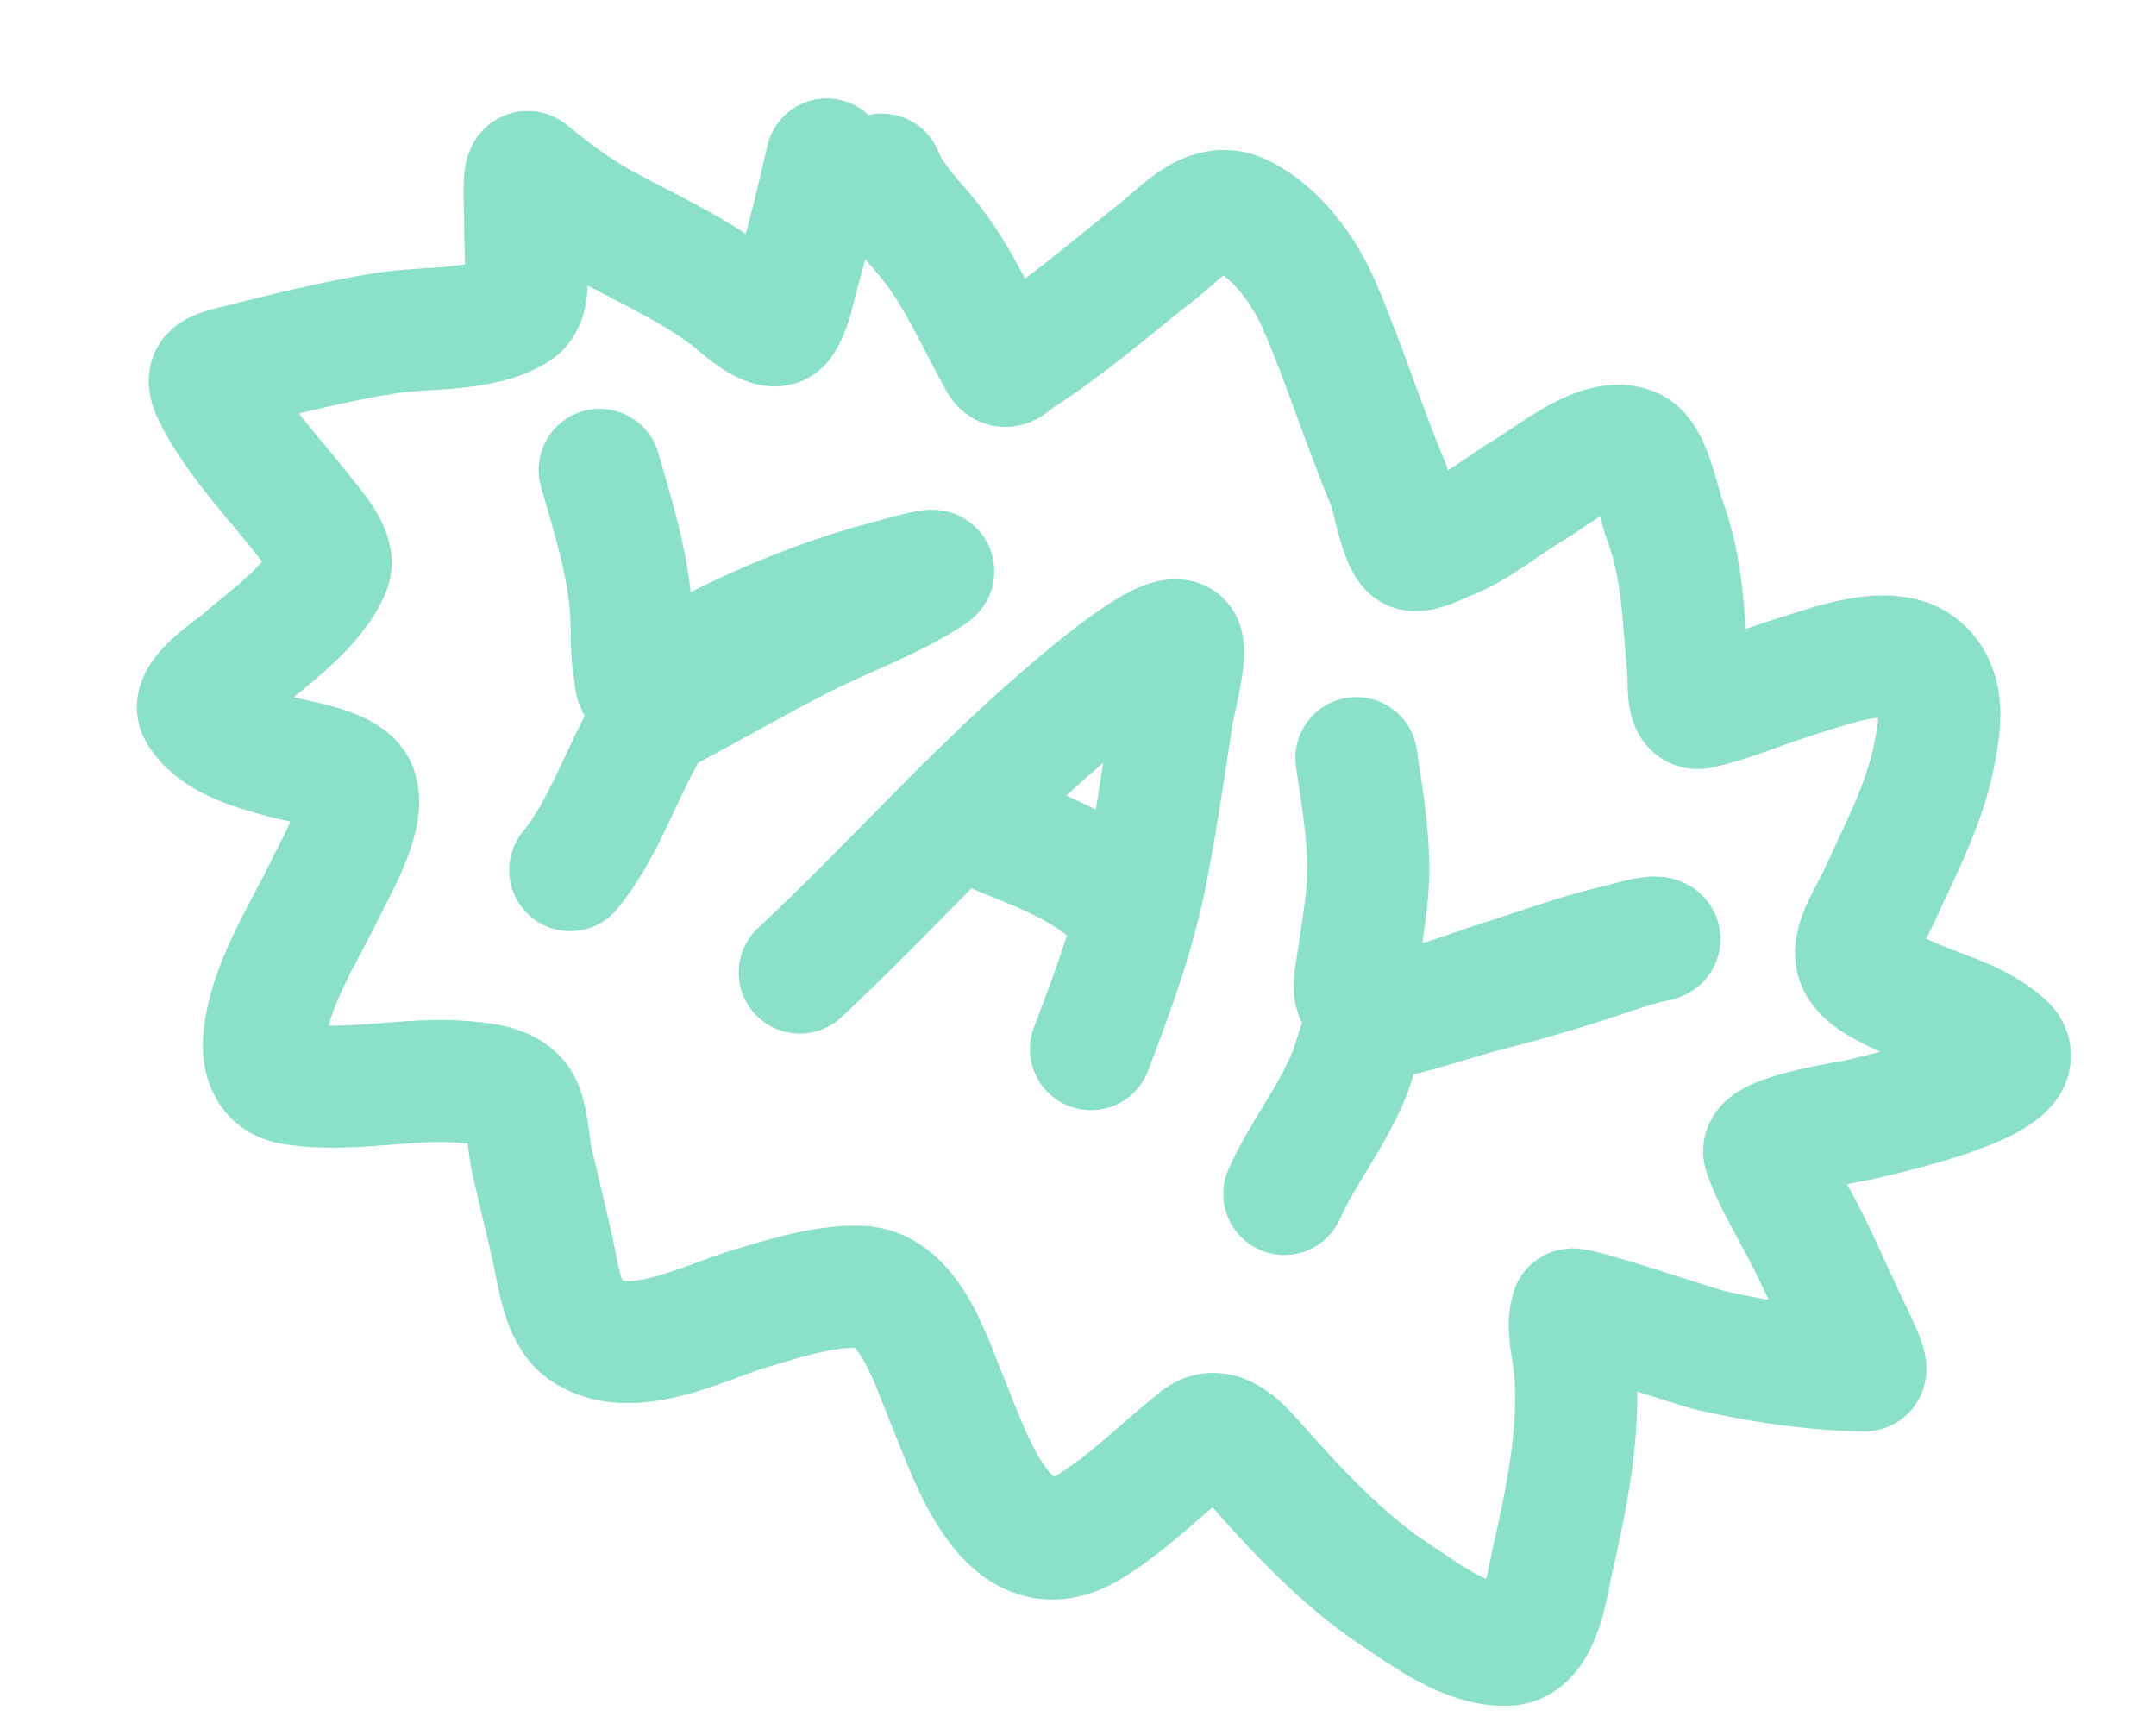 <svg width="106" height="85" viewBox="0 0 106 85" fill="none" xmlns="http://www.w3.org/2000/svg">
<g opacity="0.6">
<path d="M29.481 23.1C30.16 25.459 30.912 27.809 31.04 30.276C31.085 31.149 31.021 32.04 31.187 32.903C31.2 32.971 31.249 33.65 31.334 33.663C32.202 33.787 33.649 32.67 34.347 32.295C37.255 30.732 40.552 29.39 43.752 28.553C44.417 28.379 46.354 27.811 45.782 28.191C43.844 29.477 41.427 30.321 39.356 31.38C37.259 32.453 35.229 33.619 33.157 34.729C32.527 35.066 32.184 35.214 31.81 35.863C30.538 38.066 29.643 40.819 28.035 42.783" stroke="#3ECBA5" stroke-width="6" stroke-linecap="round"/>
<path d="M39.319 47.821C43.726 43.707 47.683 39.185 52.264 35.246C52.777 34.805 57.225 30.887 58.04 31.554C58.451 31.89 57.724 34.558 57.663 34.956C57.254 37.603 56.878 40.258 56.362 42.887C55.77 45.906 54.723 48.74 53.638 51.585" stroke="#3ECBA5" stroke-width="6" stroke-linecap="round"/>
<path d="M47.912 40.48C50.047 41.464 52.682 42.212 54.485 43.799" stroke="#3ECBA5" stroke-width="6" stroke-linecap="round"/>
<path d="M66.686 37.274C67.021 39.579 67.441 41.805 67.197 44.133C67.076 45.284 66.877 46.429 66.709 47.575C66.634 48.084 66.47 48.73 66.811 49.146C67.965 50.552 72.185 48.746 73.433 48.363C75.501 47.727 77.537 46.933 79.653 46.465C79.885 46.413 81.284 45.969 81.552 46.131C81.744 46.248 81.13 46.289 80.914 46.35C80.27 46.534 79.633 46.733 78.999 46.949C77.093 47.595 75.207 48.156 73.259 48.65C71.83 49.013 70.438 49.497 69.01 49.861C68.557 49.977 67.917 50.051 67.529 50.34C66.795 50.886 66.704 51.887 66.369 52.736C65.523 54.878 64.066 56.641 63.143 58.706" stroke="#3ECBA5" stroke-width="6" stroke-linecap="round"/>
<path d="M40.651 7.842C40.234 9.682 39.78 11.54 39.265 13.355C39.057 14.085 38.874 15.202 38.42 15.838C37.928 16.524 36.191 14.852 35.758 14.53C33.797 13.073 31.578 12.116 29.459 10.933C28.188 10.222 27.101 9.386 25.99 8.476C25.695 8.235 25.817 10.208 25.817 10.363C25.818 11.431 25.841 12.487 25.887 13.554C25.912 14.111 25.892 14.913 25.375 15.24C23.674 16.313 20.955 16.068 19.038 16.37C16.491 16.772 13.972 17.409 11.475 18.037C10.227 18.351 10.01 18.477 10.687 19.719C11.866 21.883 13.559 23.584 15.05 25.516C15.445 26.028 16.512 27.207 16.203 27.964C15.456 29.794 13.265 31.317 11.821 32.56C11.486 32.848 9.345 34.249 9.788 34.992C10.6 36.35 12.515 36.843 13.924 37.235C14.761 37.469 17.095 37.777 17.498 38.778C18.028 40.094 16.483 42.685 15.951 43.783C14.851 46.051 13.259 48.455 12.988 51.032C12.882 52.042 13.202 53.081 14.319 53.273C17.155 53.76 20.067 52.939 22.922 53.207C23.874 53.297 25.248 53.421 25.653 54.465C25.976 55.299 25.977 56.3 26.174 57.169C26.505 58.624 26.869 60.07 27.194 61.527C27.445 62.655 27.65 64.603 28.696 65.354C30.971 66.988 34.581 65.029 36.819 64.359C38.558 63.839 40.422 63.228 42.261 63.266C44.746 63.316 45.804 67.029 46.593 68.91C47.693 71.533 49.522 77.621 53.663 75.008C55.605 73.783 57.168 72.172 58.947 70.762C59.958 69.961 61.034 71.194 61.655 71.897C63.651 74.161 65.998 76.687 68.52 78.355C70.071 79.381 72.131 80.968 74.127 80.867C75.715 80.787 76.052 77.948 76.29 76.895C76.983 73.836 77.72 70.417 77.427 67.249C77.35 66.412 77.007 65.207 77.289 64.392C77.355 64.2 83.534 66.268 84.059 66.389C86.492 66.949 89.164 67.346 91.666 67.384C91.961 67.388 90.895 65.298 90.822 65.144C90.079 63.579 89.406 61.984 88.6 60.449C87.965 59.238 87.205 57.991 86.747 56.694C86.436 55.814 91.021 55.164 91.527 55.029C92.201 54.851 100.523 53.102 98.51 51.335C97.048 50.052 95.237 49.751 93.549 48.919C92.811 48.555 91.523 48.032 91.288 47.158C91.054 46.283 92.002 44.908 92.347 44.149C93.382 41.871 94.629 39.556 95.104 37.072C95.374 35.659 95.648 34.124 94.595 32.997C93.162 31.464 89.915 32.779 88.284 33.269C86.701 33.745 85.157 34.46 83.541 34.804C82.897 34.941 83.053 33.473 83.008 33.019C82.75 30.426 82.759 27.993 81.829 25.516C81.537 24.738 81.147 22.48 80.297 22.074C78.772 21.345 76.403 23.361 75.253 24.042C73.887 24.851 72.611 25.962 71.121 26.537C70.74 26.683 69.902 27.133 69.468 27.034C68.906 26.907 68.46 24.31 68.298 23.921C67.071 20.99 66.125 17.967 64.873 15.038C64.14 13.322 62.717 11.346 60.956 10.548C59.389 9.837 58.045 11.468 56.932 12.34C54.682 14.104 52.535 15.995 50.124 17.542C49.644 17.85 49.43 18.27 49.135 17.739C48.026 15.745 47.05 13.449 45.556 11.655C44.802 10.748 43.787 9.704 43.359 8.585" stroke="#3ECBA5" stroke-width="6" stroke-linecap="round"/>
</g>
</svg>
